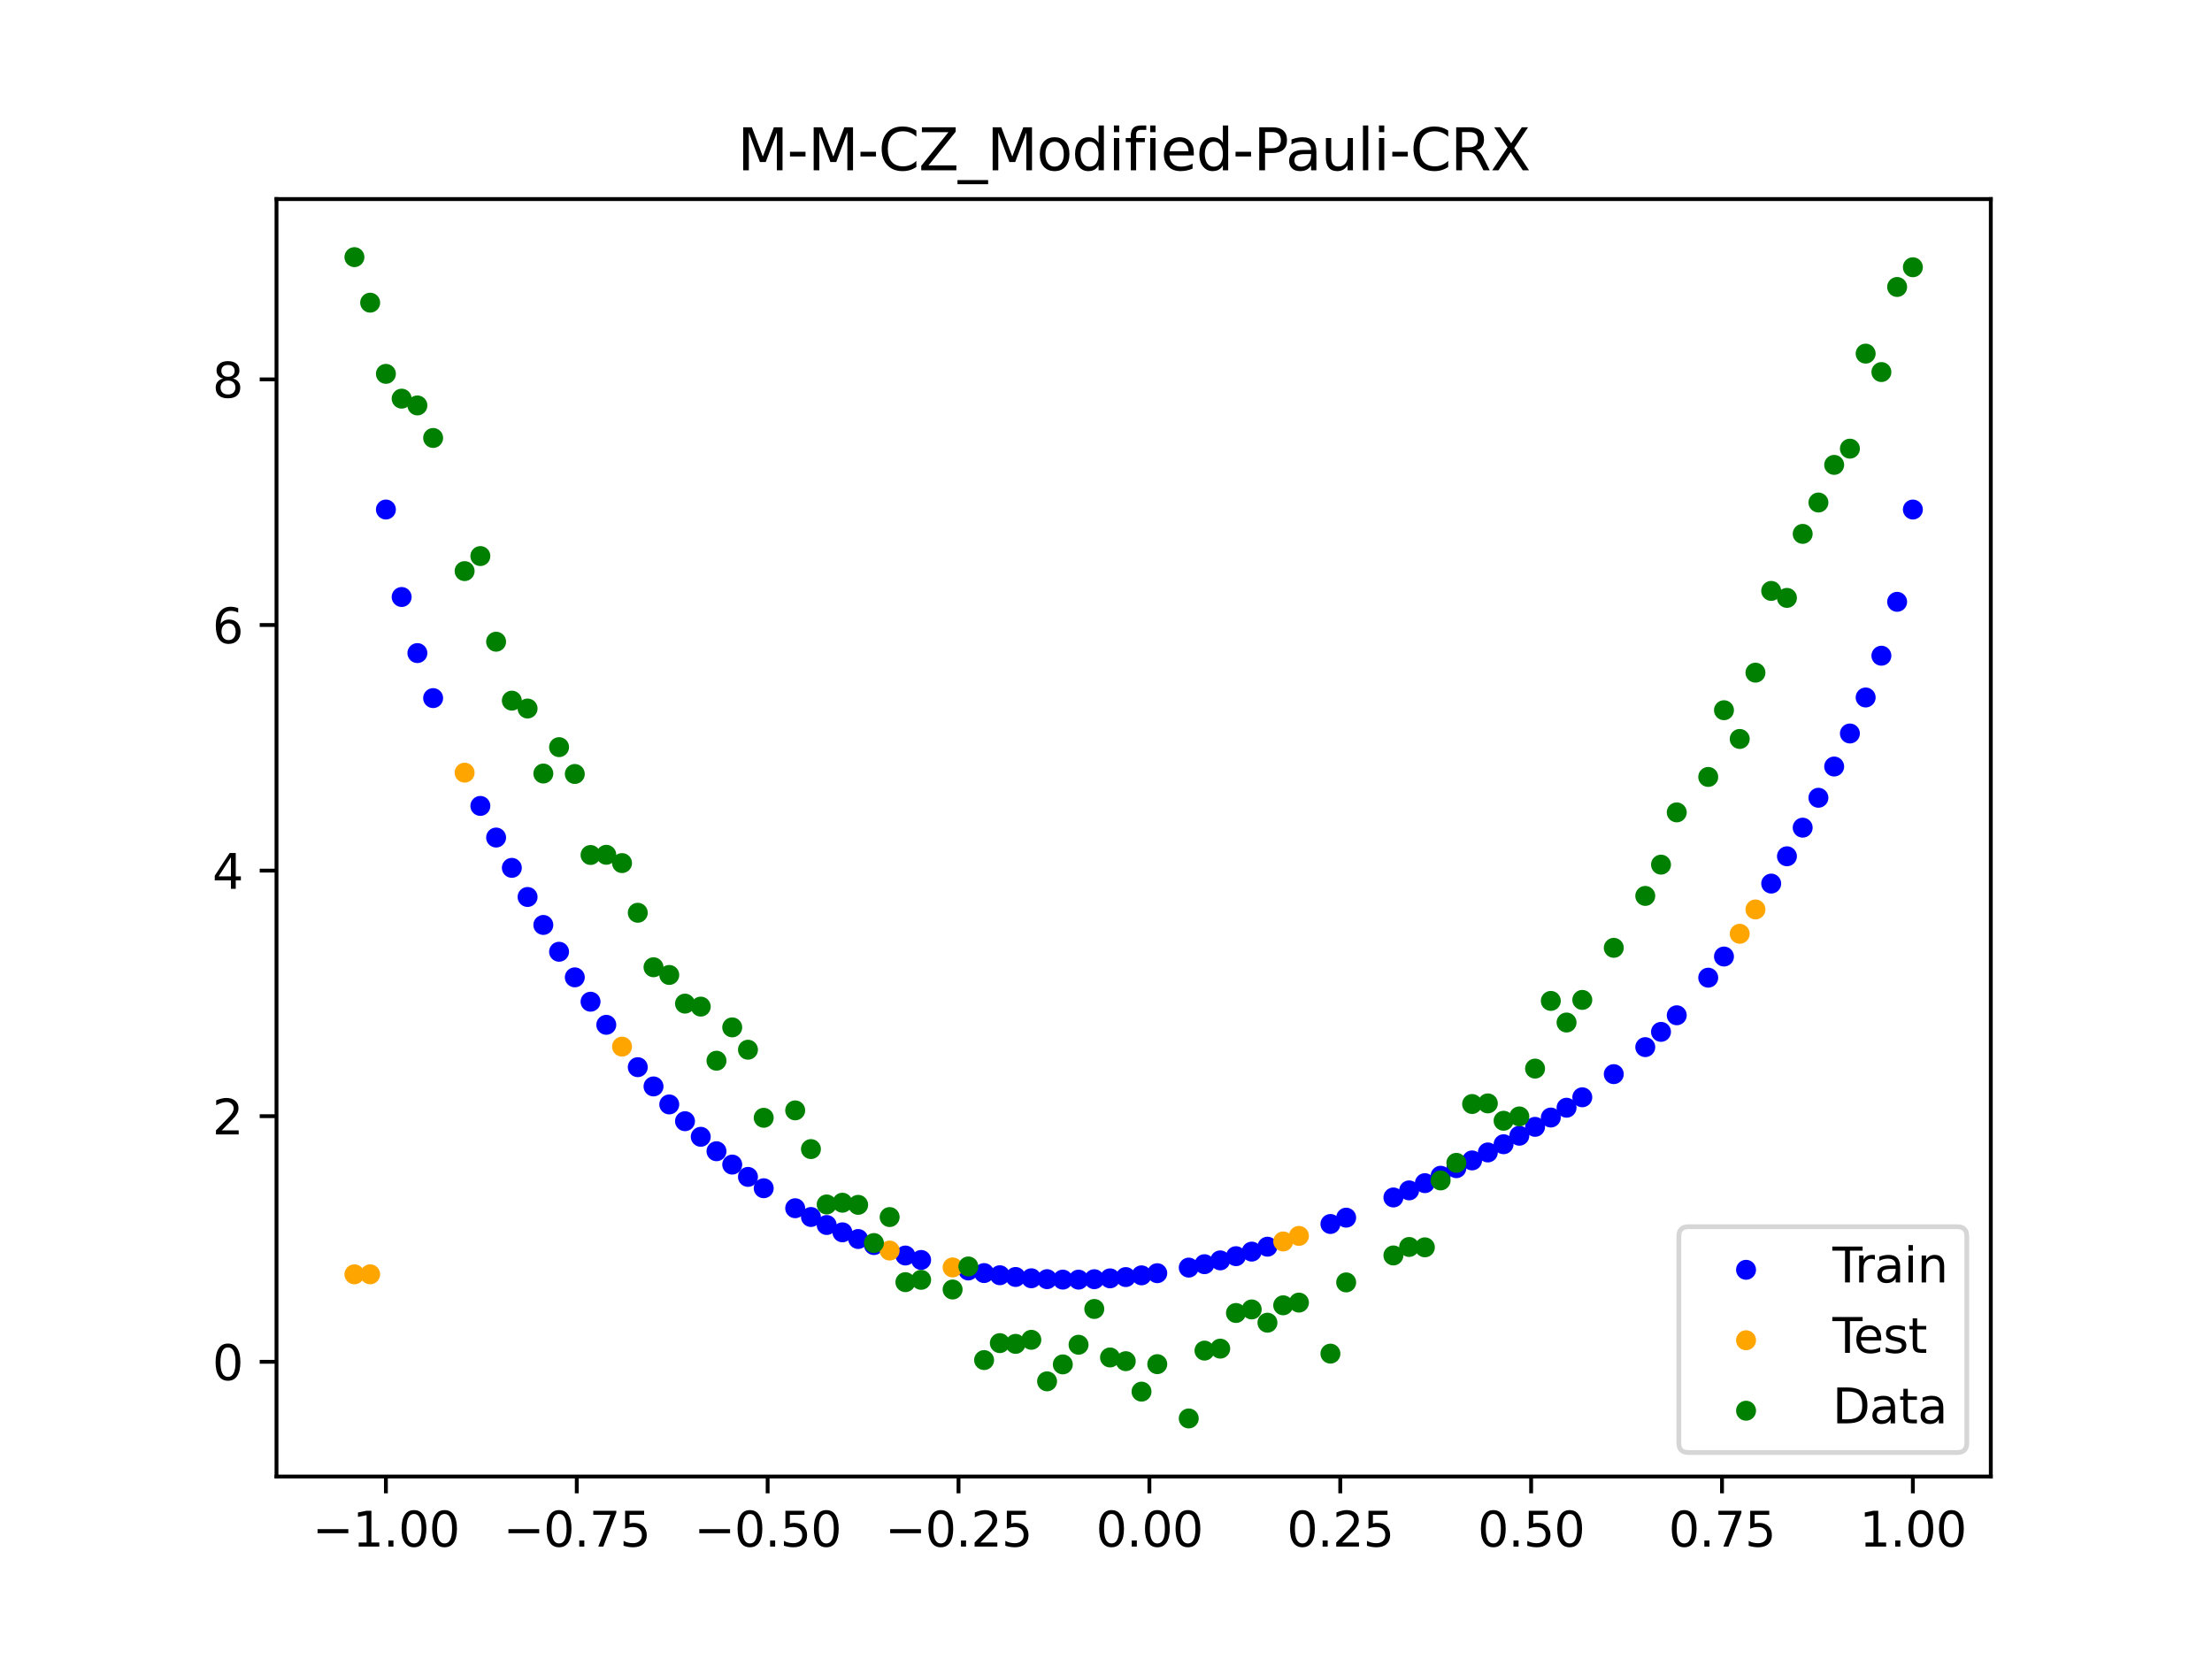 <?xml version="1.0" encoding="utf-8" standalone="no"?>
<!DOCTYPE svg PUBLIC "-//W3C//DTD SVG 1.1//EN"
  "http://www.w3.org/Graphics/SVG/1.1/DTD/svg11.dtd">
<svg xmlns:xlink="http://www.w3.org/1999/xlink" width="460.8pt" height="345.6pt" viewBox="0 0 460.8 345.6" xmlns="http://www.w3.org/2000/svg" version="1.1">
 <defs>
  <style type="text/css">*{stroke-linejoin: round; stroke-linecap: butt}</style>
 </defs>
 <g id="figure_1">
  <g id="patch_1">
   <path d="M 0 345.6 
L 460.8 345.6 
L 460.8 0 
L 0 0 
z
" style="fill: #ffffff"/>
  </g>
  <g id="axes_1">
   <g id="patch_2">
    <path d="M 57.6 307.584 
L 414.72 307.584 
L 414.72 41.472 
L 57.6 41.472 
z
" style="fill: #ffffff"/>
   </g>
   <g id="PathCollection_1">
    <defs>
     <path id="m4c81b3bc7e" d="M 0 1.581 
C 0.419 1.581 0.822 1.415 1.118 1.118 
C 1.415 0.822 1.581 0.419 1.581 0 
C 1.581 -0.419 1.415 -0.822 1.118 -1.118 
C 0.822 -1.415 0.419 -1.581 0 -1.581 
C -0.419 -1.581 -0.822 -1.415 -1.118 -1.118 
C -1.415 -0.822 -1.581 -0.419 -1.581 0 
C -1.581 0.419 -1.415 0.822 -1.118 1.118 
C -0.822 1.415 -0.419 1.581 0 1.581 
z
" style="stroke: #0000ff"/>
    </defs>
    <g clip-path="url(#p20fd593491)">
     <use xlink:href="#m4c81b3bc7e" x="208.286" y="265.655" style="fill: #0000ff; stroke: #0000ff"/>
     <use xlink:href="#m4c81b3bc7e" x="83.671" y="124.365" style="fill: #0000ff; stroke: #0000ff"/>
     <use xlink:href="#m4c81b3bc7e" x="349.297" y="211.5" style="fill: #0000ff; stroke: #0000ff"/>
     <use xlink:href="#m4c81b3bc7e" x="149.258" y="239.823" style="fill: #0000ff; stroke: #0000ff"/>
     <use xlink:href="#m4c81b3bc7e" x="293.548" y="247.98" style="fill: #0000ff; stroke: #0000ff"/>
     <use xlink:href="#m4c81b3bc7e" x="319.783" y="234.743" style="fill: #0000ff; stroke: #0000ff"/>
     <use xlink:href="#m4c81b3bc7e" x="254.196" y="262.56" style="fill: #0000ff; stroke: #0000ff"/>
     <use xlink:href="#m4c81b3bc7e" x="342.739" y="218.137" style="fill: #0000ff; stroke: #0000ff"/>
     <use xlink:href="#m4c81b3bc7e" x="142.699" y="233.568" style="fill: #0000ff; stroke: #0000ff"/>
     <use xlink:href="#m4c81b3bc7e" x="175.492" y="256.717" style="fill: #0000ff; stroke: #0000ff"/>
     <use xlink:href="#m4c81b3bc7e" x="250.917" y="263.354" style="fill: #0000ff; stroke: #0000ff"/>
     <use xlink:href="#m4c81b3bc7e" x="155.816" y="245.17" style="fill: #0000ff; stroke: #0000ff"/>
     <use xlink:href="#m4c81b3bc7e" x="86.95" y="136.05" style="fill: #0000ff; stroke: #0000ff"/>
     <use xlink:href="#m4c81b3bc7e" x="123.023" y="208.675" style="fill: #0000ff; stroke: #0000ff"/>
     <use xlink:href="#m4c81b3bc7e" x="313.224" y="238.365" style="fill: #0000ff; stroke: #0000ff"/>
     <use xlink:href="#m4c81b3bc7e" x="100.067" y="167.888" style="fill: #0000ff; stroke: #0000ff"/>
     <use xlink:href="#m4c81b3bc7e" x="132.861" y="222.312" style="fill: #0000ff; stroke: #0000ff"/>
     <use xlink:href="#m4c81b3bc7e" x="182.051" y="259.37" style="fill: #0000ff; stroke: #0000ff"/>
     <use xlink:href="#m4c81b3bc7e" x="382.091" y="159.681" style="fill: #0000ff; stroke: #0000ff"/>
     <use xlink:href="#m4c81b3bc7e" x="188.61" y="261.547" style="fill: #0000ff; stroke: #0000ff"/>
     <use xlink:href="#m4c81b3bc7e" x="247.638" y="264.066" style="fill: #0000ff; stroke: #0000ff"/>
     <use xlink:href="#m4c81b3bc7e" x="300.107" y="244.929" style="fill: #0000ff; stroke: #0000ff"/>
     <use xlink:href="#m4c81b3bc7e" x="152.537" y="242.604" style="fill: #0000ff; stroke: #0000ff"/>
     <use xlink:href="#m4c81b3bc7e" x="205.006" y="265.204" style="fill: #0000ff; stroke: #0000ff"/>
     <use xlink:href="#m4c81b3bc7e" x="306.666" y="241.736" style="fill: #0000ff; stroke: #0000ff"/>
     <use xlink:href="#m4c81b3bc7e" x="280.431" y="253.661" style="fill: #0000ff; stroke: #0000ff"/>
     <use xlink:href="#m4c81b3bc7e" x="90.229" y="145.43" style="fill: #0000ff; stroke: #0000ff"/>
     <use xlink:href="#m4c81b3bc7e" x="326.342" y="230.759" style="fill: #0000ff; stroke: #0000ff"/>
     <use xlink:href="#m4c81b3bc7e" x="296.828" y="246.472" style="fill: #0000ff; stroke: #0000ff"/>
     <use xlink:href="#m4c81b3bc7e" x="165.654" y="251.696" style="fill: #0000ff; stroke: #0000ff"/>
     <use xlink:href="#m4c81b3bc7e" x="231.241" y="266.306" style="fill: #0000ff; stroke: #0000ff"/>
     <use xlink:href="#m4c81b3bc7e" x="277.152" y="254.979" style="fill: #0000ff; stroke: #0000ff"/>
     <use xlink:href="#m4c81b3bc7e" x="106.626" y="180.79" style="fill: #0000ff; stroke: #0000ff"/>
     <use xlink:href="#m4c81b3bc7e" x="172.213" y="255.192" style="fill: #0000ff; stroke: #0000ff"/>
     <use xlink:href="#m4c81b3bc7e" x="346.018" y="214.957" style="fill: #0000ff; stroke: #0000ff"/>
     <use xlink:href="#m4c81b3bc7e" x="309.945" y="240.076" style="fill: #0000ff; stroke: #0000ff"/>
     <use xlink:href="#m4c81b3bc7e" x="359.135" y="199.264" style="fill: #0000ff; stroke: #0000ff"/>
     <use xlink:href="#m4c81b3bc7e" x="116.464" y="198.267" style="fill: #0000ff; stroke: #0000ff"/>
     <use xlink:href="#m4c81b3bc7e" x="103.347" y="174.476" style="fill: #0000ff; stroke: #0000ff"/>
     <use xlink:href="#m4c81b3bc7e" x="159.096" y="247.532" style="fill: #0000ff; stroke: #0000ff"/>
     <use xlink:href="#m4c81b3bc7e" x="119.743" y="203.599" style="fill: #0000ff; stroke: #0000ff"/>
     <use xlink:href="#m4c81b3bc7e" x="178.772" y="258.106" style="fill: #0000ff; stroke: #0000ff"/>
     <use xlink:href="#m4c81b3bc7e" x="241.079" y="265.23" style="fill: #0000ff; stroke: #0000ff"/>
     <use xlink:href="#m4c81b3bc7e" x="145.978" y="236.814" style="fill: #0000ff; stroke: #0000ff"/>
     <use xlink:href="#m4c81b3bc7e" x="168.934" y="253.522" style="fill: #0000ff; stroke: #0000ff"/>
     <use xlink:href="#m4c81b3bc7e" x="329.621" y="228.585" style="fill: #0000ff; stroke: #0000ff"/>
     <use xlink:href="#m4c81b3bc7e" x="264.034" y="259.71" style="fill: #0000ff; stroke: #0000ff"/>
     <use xlink:href="#m4c81b3bc7e" x="391.929" y="136.599" style="fill: #0000ff; stroke: #0000ff"/>
     <use xlink:href="#m4c81b3bc7e" x="336.18" y="223.762" style="fill: #0000ff; stroke: #0000ff"/>
     <use xlink:href="#m4c81b3bc7e" x="316.504" y="236.591" style="fill: #0000ff; stroke: #0000ff"/>
     <use xlink:href="#m4c81b3bc7e" x="191.889" y="262.474" style="fill: #0000ff; stroke: #0000ff"/>
     <use xlink:href="#m4c81b3bc7e" x="368.973" y="184.067" style="fill: #0000ff; stroke: #0000ff"/>
     <use xlink:href="#m4c81b3bc7e" x="398.487" y="106.144" style="fill: #0000ff; stroke: #0000ff"/>
     <use xlink:href="#m4c81b3bc7e" x="234.52" y="266.037" style="fill: #0000ff; stroke: #0000ff"/>
     <use xlink:href="#m4c81b3bc7e" x="109.905" y="186.857" style="fill: #0000ff; stroke: #0000ff"/>
     <use xlink:href="#m4c81b3bc7e" x="323.062" y="232.805" style="fill: #0000ff; stroke: #0000ff"/>
     <use xlink:href="#m4c81b3bc7e" x="126.302" y="213.488" style="fill: #0000ff; stroke: #0000ff"/>
     <use xlink:href="#m4c81b3bc7e" x="388.649" y="145.298" style="fill: #0000ff; stroke: #0000ff"/>
     <use xlink:href="#m4c81b3bc7e" x="227.962" y="266.483" style="fill: #0000ff; stroke: #0000ff"/>
     <use xlink:href="#m4c81b3bc7e" x="113.185" y="192.684" style="fill: #0000ff; stroke: #0000ff"/>
     <use xlink:href="#m4c81b3bc7e" x="260.755" y="260.734" style="fill: #0000ff; stroke: #0000ff"/>
     <use xlink:href="#m4c81b3bc7e" x="80.391" y="106.144" style="fill: #0000ff; stroke: #0000ff"/>
     <use xlink:href="#m4c81b3bc7e" x="139.42" y="230.074" style="fill: #0000ff; stroke: #0000ff"/>
     <use xlink:href="#m4c81b3bc7e" x="378.811" y="166.19" style="fill: #0000ff; stroke: #0000ff"/>
     <use xlink:href="#m4c81b3bc7e" x="375.532" y="172.417" style="fill: #0000ff; stroke: #0000ff"/>
     <use xlink:href="#m4c81b3bc7e" x="237.8" y="265.679" style="fill: #0000ff; stroke: #0000ff"/>
     <use xlink:href="#m4c81b3bc7e" x="290.269" y="249.455" style="fill: #0000ff; stroke: #0000ff"/>
     <use xlink:href="#m4c81b3bc7e" x="211.565" y="266.017" style="fill: #0000ff; stroke: #0000ff"/>
     <use xlink:href="#m4c81b3bc7e" x="136.14" y="226.324" style="fill: #0000ff; stroke: #0000ff"/>
     <use xlink:href="#m4c81b3bc7e" x="395.208" y="125.369" style="fill: #0000ff; stroke: #0000ff"/>
     <use xlink:href="#m4c81b3bc7e" x="385.37" y="152.8" style="fill: #0000ff; stroke: #0000ff"/>
     <use xlink:href="#m4c81b3bc7e" x="303.386" y="243.352" style="fill: #0000ff; stroke: #0000ff"/>
     <use xlink:href="#m4c81b3bc7e" x="224.682" y="266.57" style="fill: #0000ff; stroke: #0000ff"/>
     <use xlink:href="#m4c81b3bc7e" x="372.253" y="178.38" style="fill: #0000ff; stroke: #0000ff"/>
     <use xlink:href="#m4c81b3bc7e" x="257.476" y="261.685" style="fill: #0000ff; stroke: #0000ff"/>
     <use xlink:href="#m4c81b3bc7e" x="221.403" y="266.566" style="fill: #0000ff; stroke: #0000ff"/>
     <use xlink:href="#m4c81b3bc7e" x="355.856" y="203.668" style="fill: #0000ff; stroke: #0000ff"/>
     <use xlink:href="#m4c81b3bc7e" x="201.727" y="264.662" style="fill: #0000ff; stroke: #0000ff"/>
     <use xlink:href="#m4c81b3bc7e" x="214.844" y="266.289" style="fill: #0000ff; stroke: #0000ff"/>
     <use xlink:href="#m4c81b3bc7e" x="218.124" y="266.473" style="fill: #0000ff; stroke: #0000ff"/>
    </g>
   </g>
   <g id="PathCollection_2">
    <defs>
     <path id="mc8348febb4" d="M 0 1.581 
C 0.419 1.581 0.822 1.415 1.118 1.118 
C 1.415 0.822 1.581 0.419 1.581 0 
C 1.581 -0.419 1.415 -0.822 1.118 -1.118 
C 0.822 -1.415 0.419 -1.581 0 -1.581 
C -0.419 -1.581 -0.822 -1.415 -1.118 -1.118 
C -1.415 -0.822 -1.581 -0.419 -1.581 0 
C -1.581 0.419 -1.415 0.822 -1.118 1.118 
C -0.822 1.415 -0.419 1.581 0 1.581 
z
" style="stroke: #ffa500"/>
    </defs>
    <g clip-path="url(#p20fd593491)">
     <use xlink:href="#mc8348febb4" x="198.448" y="264.028" style="fill: #ffa500; stroke: #ffa500"/>
     <use xlink:href="#mc8348febb4" x="365.694" y="189.456" style="fill: #ffa500; stroke: #ffa500"/>
     <use xlink:href="#mc8348febb4" x="73.833" y="265.465" style="fill: #ffa500; stroke: #ffa500"/>
     <use xlink:href="#mc8348febb4" x="96.788" y="160.962" style="fill: #ffa500; stroke: #ffa500"/>
     <use xlink:href="#mc8348febb4" x="267.314" y="258.618" style="fill: #ffa500; stroke: #ffa500"/>
     <use xlink:href="#mc8348febb4" x="129.581" y="218.034" style="fill: #ffa500; stroke: #ffa500"/>
     <use xlink:href="#mc8348febb4" x="185.33" y="260.514" style="fill: #ffa500; stroke: #ffa500"/>
     <use xlink:href="#mc8348febb4" x="270.593" y="257.462" style="fill: #ffa500; stroke: #ffa500"/>
     <use xlink:href="#mc8348febb4" x="77.112" y="265.465" style="fill: #ffa500; stroke: #ffa500"/>
     <use xlink:href="#mc8348febb4" x="362.415" y="194.525" style="fill: #ffa500; stroke: #ffa500"/>
    </g>
   </g>
   <g id="PathCollection_3">
    <defs>
     <path id="m9457b7e612" d="M 0 1.581 
C 0.419 1.581 0.822 1.415 1.118 1.118 
C 1.415 0.822 1.581 0.419 1.581 0 
C 1.581 -0.419 1.415 -0.822 1.118 -1.118 
C 0.822 -1.415 0.419 -1.581 0 -1.581 
C -0.419 -1.581 -0.822 -1.415 -1.118 -1.118 
C -1.415 -0.822 -1.581 -0.419 -1.581 0 
C -1.581 0.419 -1.415 0.822 -1.118 1.118 
C -0.822 1.415 -0.419 1.581 0 1.581 
z
" style="stroke: #008000"/>
    </defs>
    <g clip-path="url(#p20fd593491)">
     <use xlink:href="#m9457b7e612" x="208.286" y="279.798" style="fill: #008000; stroke: #008000"/>
     <use xlink:href="#m9457b7e612" x="83.671" y="83.047" style="fill: #008000; stroke: #008000"/>
     <use xlink:href="#m9457b7e612" x="349.297" y="169.235" style="fill: #008000; stroke: #008000"/>
     <use xlink:href="#m9457b7e612" x="149.258" y="220.967" style="fill: #008000; stroke: #008000"/>
     <use xlink:href="#m9457b7e612" x="293.548" y="259.766" style="fill: #008000; stroke: #008000"/>
     <use xlink:href="#m9457b7e612" x="319.783" y="222.609" style="fill: #008000; stroke: #008000"/>
     <use xlink:href="#m9457b7e612" x="254.196" y="280.945" style="fill: #008000; stroke: #008000"/>
     <use xlink:href="#m9457b7e612" x="342.739" y="186.636" style="fill: #008000; stroke: #008000"/>
     <use xlink:href="#m9457b7e612" x="142.699" y="209.073" style="fill: #008000; stroke: #008000"/>
     <use xlink:href="#m9457b7e612" x="175.492" y="250.548" style="fill: #008000; stroke: #008000"/>
     <use xlink:href="#m9457b7e612" x="250.917" y="281.357" style="fill: #008000; stroke: #008000"/>
     <use xlink:href="#m9457b7e612" x="155.816" y="218.675" style="fill: #008000; stroke: #008000"/>
     <use xlink:href="#m9457b7e612" x="86.95" y="84.461" style="fill: #008000; stroke: #008000"/>
     <use xlink:href="#m9457b7e612" x="123.023" y="178.109" style="fill: #008000; stroke: #008000"/>
     <use xlink:href="#m9457b7e612" x="313.224" y="233.476" style="fill: #008000; stroke: #008000"/>
     <use xlink:href="#m9457b7e612" x="100.067" y="115.838" style="fill: #008000; stroke: #008000"/>
     <use xlink:href="#m9457b7e612" x="132.861" y="190.145" style="fill: #008000; stroke: #008000"/>
     <use xlink:href="#m9457b7e612" x="182.051" y="258.951" style="fill: #008000; stroke: #008000"/>
     <use xlink:href="#m9457b7e612" x="382.091" y="96.844" style="fill: #008000; stroke: #008000"/>
     <use xlink:href="#m9457b7e612" x="188.61" y="267.097" style="fill: #008000; stroke: #008000"/>
     <use xlink:href="#m9457b7e612" x="247.638" y="295.488" style="fill: #008000; stroke: #008000"/>
     <use xlink:href="#m9457b7e612" x="300.107" y="245.907" style="fill: #008000; stroke: #008000"/>
     <use xlink:href="#m9457b7e612" x="152.537" y="214.021" style="fill: #008000; stroke: #008000"/>
     <use xlink:href="#m9457b7e612" x="205.006" y="283.329" style="fill: #008000; stroke: #008000"/>
     <use xlink:href="#m9457b7e612" x="306.666" y="229.986" style="fill: #008000; stroke: #008000"/>
     <use xlink:href="#m9457b7e612" x="280.431" y="267.148" style="fill: #008000; stroke: #008000"/>
     <use xlink:href="#m9457b7e612" x="90.229" y="91.238" style="fill: #008000; stroke: #008000"/>
     <use xlink:href="#m9457b7e612" x="326.342" y="213.009" style="fill: #008000; stroke: #008000"/>
     <use xlink:href="#m9457b7e612" x="296.828" y="259.841" style="fill: #008000; stroke: #008000"/>
     <use xlink:href="#m9457b7e612" x="165.654" y="231.312" style="fill: #008000; stroke: #008000"/>
     <use xlink:href="#m9457b7e612" x="231.241" y="282.785" style="fill: #008000; stroke: #008000"/>
     <use xlink:href="#m9457b7e612" x="277.152" y="281.988" style="fill: #008000; stroke: #008000"/>
     <use xlink:href="#m9457b7e612" x="106.626" y="145.957" style="fill: #008000; stroke: #008000"/>
     <use xlink:href="#m9457b7e612" x="172.213" y="250.909" style="fill: #008000; stroke: #008000"/>
     <use xlink:href="#m9457b7e612" x="346.018" y="180.121" style="fill: #008000; stroke: #008000"/>
     <use xlink:href="#m9457b7e612" x="309.945" y="229.858" style="fill: #008000; stroke: #008000"/>
     <use xlink:href="#m9457b7e612" x="359.135" y="147.953" style="fill: #008000; stroke: #008000"/>
     <use xlink:href="#m9457b7e612" x="116.464" y="155.642" style="fill: #008000; stroke: #008000"/>
     <use xlink:href="#m9457b7e612" x="103.347" y="133.681" style="fill: #008000; stroke: #008000"/>
     <use xlink:href="#m9457b7e612" x="159.096" y="232.856" style="fill: #008000; stroke: #008000"/>
     <use xlink:href="#m9457b7e612" x="119.743" y="161.234" style="fill: #008000; stroke: #008000"/>
     <use xlink:href="#m9457b7e612" x="178.772" y="250.991" style="fill: #008000; stroke: #008000"/>
     <use xlink:href="#m9457b7e612" x="241.079" y="284.178" style="fill: #008000; stroke: #008000"/>
     <use xlink:href="#m9457b7e612" x="145.978" y="209.694" style="fill: #008000; stroke: #008000"/>
     <use xlink:href="#m9457b7e612" x="168.934" y="239.376" style="fill: #008000; stroke: #008000"/>
     <use xlink:href="#m9457b7e612" x="329.621" y="208.299" style="fill: #008000; stroke: #008000"/>
     <use xlink:href="#m9457b7e612" x="264.034" y="275.541" style="fill: #008000; stroke: #008000"/>
     <use xlink:href="#m9457b7e612" x="391.929" y="77.507" style="fill: #008000; stroke: #008000"/>
     <use xlink:href="#m9457b7e612" x="336.18" y="197.449" style="fill: #008000; stroke: #008000"/>
     <use xlink:href="#m9457b7e612" x="316.504" y="232.571" style="fill: #008000; stroke: #008000"/>
     <use xlink:href="#m9457b7e612" x="191.889" y="266.612" style="fill: #008000; stroke: #008000"/>
     <use xlink:href="#m9457b7e612" x="368.973" y="123.096" style="fill: #008000; stroke: #008000"/>
     <use xlink:href="#m9457b7e612" x="398.487" y="55.672" style="fill: #008000; stroke: #008000"/>
     <use xlink:href="#m9457b7e612" x="234.52" y="283.56" style="fill: #008000; stroke: #008000"/>
     <use xlink:href="#m9457b7e612" x="109.905" y="147.599" style="fill: #008000; stroke: #008000"/>
     <use xlink:href="#m9457b7e612" x="323.062" y="208.507" style="fill: #008000; stroke: #008000"/>
     <use xlink:href="#m9457b7e612" x="126.302" y="178.07" style="fill: #008000; stroke: #008000"/>
     <use xlink:href="#m9457b7e612" x="388.649" y="73.667" style="fill: #008000; stroke: #008000"/>
     <use xlink:href="#m9457b7e612" x="227.962" y="272.682" style="fill: #008000; stroke: #008000"/>
     <use xlink:href="#m9457b7e612" x="113.185" y="161.141" style="fill: #008000; stroke: #008000"/>
     <use xlink:href="#m9457b7e612" x="260.755" y="272.778" style="fill: #008000; stroke: #008000"/>
     <use xlink:href="#m9457b7e612" x="80.391" y="77.883" style="fill: #008000; stroke: #008000"/>
     <use xlink:href="#m9457b7e612" x="139.42" y="203.102" style="fill: #008000; stroke: #008000"/>
     <use xlink:href="#m9457b7e612" x="378.811" y="104.684" style="fill: #008000; stroke: #008000"/>
     <use xlink:href="#m9457b7e612" x="375.532" y="111.216" style="fill: #008000; stroke: #008000"/>
     <use xlink:href="#m9457b7e612" x="237.8" y="289.903" style="fill: #008000; stroke: #008000"/>
     <use xlink:href="#m9457b7e612" x="290.269" y="261.533" style="fill: #008000; stroke: #008000"/>
     <use xlink:href="#m9457b7e612" x="211.565" y="279.954" style="fill: #008000; stroke: #008000"/>
     <use xlink:href="#m9457b7e612" x="136.14" y="201.496" style="fill: #008000; stroke: #008000"/>
     <use xlink:href="#m9457b7e612" x="395.208" y="59.781" style="fill: #008000; stroke: #008000"/>
     <use xlink:href="#m9457b7e612" x="385.37" y="93.463" style="fill: #008000; stroke: #008000"/>
     <use xlink:href="#m9457b7e612" x="303.386" y="242.242" style="fill: #008000; stroke: #008000"/>
     <use xlink:href="#m9457b7e612" x="224.682" y="280.135" style="fill: #008000; stroke: #008000"/>
     <use xlink:href="#m9457b7e612" x="372.253" y="124.552" style="fill: #008000; stroke: #008000"/>
     <use xlink:href="#m9457b7e612" x="257.476" y="273.52" style="fill: #008000; stroke: #008000"/>
     <use xlink:href="#m9457b7e612" x="221.403" y="284.229" style="fill: #008000; stroke: #008000"/>
     <use xlink:href="#m9457b7e612" x="355.856" y="161.851" style="fill: #008000; stroke: #008000"/>
     <use xlink:href="#m9457b7e612" x="201.727" y="263.828" style="fill: #008000; stroke: #008000"/>
     <use xlink:href="#m9457b7e612" x="214.844" y="279.105" style="fill: #008000; stroke: #008000"/>
     <use xlink:href="#m9457b7e612" x="218.124" y="287.758" style="fill: #008000; stroke: #008000"/>
    </g>
   </g>
   <g id="PathCollection_4">
    <g clip-path="url(#p20fd593491)">
     <use xlink:href="#m9457b7e612" x="198.448" y="268.627" style="fill: #008000; stroke: #008000"/>
     <use xlink:href="#m9457b7e612" x="365.694" y="140.127" style="fill: #008000; stroke: #008000"/>
     <use xlink:href="#m9457b7e612" x="73.833" y="53.568" style="fill: #008000; stroke: #008000"/>
     <use xlink:href="#m9457b7e612" x="96.788" y="118.971" style="fill: #008000; stroke: #008000"/>
     <use xlink:href="#m9457b7e612" x="267.314" y="271.918" style="fill: #008000; stroke: #008000"/>
     <use xlink:href="#m9457b7e612" x="129.581" y="179.797" style="fill: #008000; stroke: #008000"/>
     <use xlink:href="#m9457b7e612" x="185.33" y="253.537" style="fill: #008000; stroke: #008000"/>
     <use xlink:href="#m9457b7e612" x="270.593" y="271.354" style="fill: #008000; stroke: #008000"/>
     <use xlink:href="#m9457b7e612" x="77.112" y="63.052" style="fill: #008000; stroke: #008000"/>
     <use xlink:href="#m9457b7e612" x="362.415" y="153.936" style="fill: #008000; stroke: #008000"/>
    </g>
   </g>
   <g id="matplotlib.axis_1">
    <g id="xtick_1">
     <g id="line2d_1">
      <defs>
       <path id="mf45bfea579" d="M 0 0 
L 0 3.5 
" style="stroke: #000000; stroke-width: 0.8"/>
      </defs>
      <g>
       <use xlink:href="#mf45bfea579" x="80.391" y="307.584" style="stroke: #000000; stroke-width: 0.8"/>
      </g>
     </g>
     <g id="text_1">
      <!-- −1.00 -->
      <g transform="translate(65.069 322.182) scale(0.1 -0.1)">
       <defs>
        <path id="DejaVuSans-2212" d="M 678 2272 
L 4684 2272 
L 4684 1741 
L 678 1741 
L 678 2272 
z
" transform="scale(0.016)"/>
        <path id="DejaVuSans-31" d="M 794 531 
L 1825 531 
L 1825 4091 
L 703 3866 
L 703 4441 
L 1819 4666 
L 2450 4666 
L 2450 531 
L 3481 531 
L 3481 0 
L 794 0 
L 794 531 
z
" transform="scale(0.016)"/>
        <path id="DejaVuSans-2e" d="M 684 794 
L 1344 794 
L 1344 0 
L 684 0 
L 684 794 
z
" transform="scale(0.016)"/>
        <path id="DejaVuSans-30" d="M 2034 4250 
Q 1547 4250 1301 3770 
Q 1056 3291 1056 2328 
Q 1056 1369 1301 889 
Q 1547 409 2034 409 
Q 2525 409 2770 889 
Q 3016 1369 3016 2328 
Q 3016 3291 2770 3770 
Q 2525 4250 2034 4250 
z
M 2034 4750 
Q 2819 4750 3233 4129 
Q 3647 3509 3647 2328 
Q 3647 1150 3233 529 
Q 2819 -91 2034 -91 
Q 1250 -91 836 529 
Q 422 1150 422 2328 
Q 422 3509 836 4129 
Q 1250 4750 2034 4750 
z
" transform="scale(0.016)"/>
       </defs>
       <use xlink:href="#DejaVuSans-2212"/>
       <use xlink:href="#DejaVuSans-31" x="83.789"/>
       <use xlink:href="#DejaVuSans-2e" x="147.412"/>
       <use xlink:href="#DejaVuSans-30" x="179.199"/>
       <use xlink:href="#DejaVuSans-30" x="242.822"/>
      </g>
     </g>
    </g>
    <g id="xtick_2">
     <g id="line2d_2">
      <g>
       <use xlink:href="#mf45bfea579" x="120.153" y="307.584" style="stroke: #000000; stroke-width: 0.8"/>
      </g>
     </g>
     <g id="text_2">
      <!-- −0.75 -->
      <g transform="translate(104.831 322.182) scale(0.1 -0.1)">
       <defs>
        <path id="DejaVuSans-37" d="M 525 4666 
L 3525 4666 
L 3525 4397 
L 1831 0 
L 1172 0 
L 2766 4134 
L 525 4134 
L 525 4666 
z
" transform="scale(0.016)"/>
        <path id="DejaVuSans-35" d="M 691 4666 
L 3169 4666 
L 3169 4134 
L 1269 4134 
L 1269 2991 
Q 1406 3038 1543 3061 
Q 1681 3084 1819 3084 
Q 2600 3084 3056 2656 
Q 3513 2228 3513 1497 
Q 3513 744 3044 326 
Q 2575 -91 1722 -91 
Q 1428 -91 1123 -41 
Q 819 9 494 109 
L 494 744 
Q 775 591 1075 516 
Q 1375 441 1709 441 
Q 2250 441 2565 725 
Q 2881 1009 2881 1497 
Q 2881 1984 2565 2268 
Q 2250 2553 1709 2553 
Q 1456 2553 1204 2497 
Q 953 2441 691 2322 
L 691 4666 
z
" transform="scale(0.016)"/>
       </defs>
       <use xlink:href="#DejaVuSans-2212"/>
       <use xlink:href="#DejaVuSans-30" x="83.789"/>
       <use xlink:href="#DejaVuSans-2e" x="147.412"/>
       <use xlink:href="#DejaVuSans-37" x="179.199"/>
       <use xlink:href="#DejaVuSans-35" x="242.822"/>
      </g>
     </g>
    </g>
    <g id="xtick_3">
     <g id="line2d_3">
      <g>
       <use xlink:href="#mf45bfea579" x="159.915" y="307.584" style="stroke: #000000; stroke-width: 0.8"/>
      </g>
     </g>
     <g id="text_3">
      <!-- −0.50 -->
      <g transform="translate(144.593 322.182) scale(0.1 -0.1)">
       <use xlink:href="#DejaVuSans-2212"/>
       <use xlink:href="#DejaVuSans-30" x="83.789"/>
       <use xlink:href="#DejaVuSans-2e" x="147.412"/>
       <use xlink:href="#DejaVuSans-35" x="179.199"/>
       <use xlink:href="#DejaVuSans-30" x="242.822"/>
      </g>
     </g>
    </g>
    <g id="xtick_4">
     <g id="line2d_4">
      <g>
       <use xlink:href="#mf45bfea579" x="199.677" y="307.584" style="stroke: #000000; stroke-width: 0.8"/>
      </g>
     </g>
     <g id="text_4">
      <!-- −0.25 -->
      <g transform="translate(184.355 322.182) scale(0.1 -0.1)">
       <defs>
        <path id="DejaVuSans-32" d="M 1228 531 
L 3431 531 
L 3431 0 
L 469 0 
L 469 531 
Q 828 903 1448 1529 
Q 2069 2156 2228 2338 
Q 2531 2678 2651 2914 
Q 2772 3150 2772 3378 
Q 2772 3750 2511 3984 
Q 2250 4219 1831 4219 
Q 1534 4219 1204 4116 
Q 875 4013 500 3803 
L 500 4441 
Q 881 4594 1212 4672 
Q 1544 4750 1819 4750 
Q 2544 4750 2975 4387 
Q 3406 4025 3406 3419 
Q 3406 3131 3298 2873 
Q 3191 2616 2906 2266 
Q 2828 2175 2409 1742 
Q 1991 1309 1228 531 
z
" transform="scale(0.016)"/>
       </defs>
       <use xlink:href="#DejaVuSans-2212"/>
       <use xlink:href="#DejaVuSans-30" x="83.789"/>
       <use xlink:href="#DejaVuSans-2e" x="147.412"/>
       <use xlink:href="#DejaVuSans-32" x="179.199"/>
       <use xlink:href="#DejaVuSans-35" x="242.822"/>
      </g>
     </g>
    </g>
    <g id="xtick_5">
     <g id="line2d_5">
      <g>
       <use xlink:href="#mf45bfea579" x="239.439" y="307.584" style="stroke: #000000; stroke-width: 0.8"/>
      </g>
     </g>
     <g id="text_5">
      <!-- 0.00 -->
      <g transform="translate(228.307 322.182) scale(0.1 -0.1)">
       <use xlink:href="#DejaVuSans-30"/>
       <use xlink:href="#DejaVuSans-2e" x="63.623"/>
       <use xlink:href="#DejaVuSans-30" x="95.41"/>
       <use xlink:href="#DejaVuSans-30" x="159.033"/>
      </g>
     </g>
    </g>
    <g id="xtick_6">
     <g id="line2d_6">
      <g>
       <use xlink:href="#mf45bfea579" x="279.201" y="307.584" style="stroke: #000000; stroke-width: 0.8"/>
      </g>
     </g>
     <g id="text_6">
      <!-- 0.25 -->
      <g transform="translate(268.069 322.182) scale(0.1 -0.1)">
       <use xlink:href="#DejaVuSans-30"/>
       <use xlink:href="#DejaVuSans-2e" x="63.623"/>
       <use xlink:href="#DejaVuSans-32" x="95.41"/>
       <use xlink:href="#DejaVuSans-35" x="159.033"/>
      </g>
     </g>
    </g>
    <g id="xtick_7">
     <g id="line2d_7">
      <g>
       <use xlink:href="#mf45bfea579" x="318.963" y="307.584" style="stroke: #000000; stroke-width: 0.8"/>
      </g>
     </g>
     <g id="text_7">
      <!-- 0.50 -->
      <g transform="translate(307.83 322.182) scale(0.1 -0.1)">
       <use xlink:href="#DejaVuSans-30"/>
       <use xlink:href="#DejaVuSans-2e" x="63.623"/>
       <use xlink:href="#DejaVuSans-35" x="95.41"/>
       <use xlink:href="#DejaVuSans-30" x="159.033"/>
      </g>
     </g>
    </g>
    <g id="xtick_8">
     <g id="line2d_8">
      <g>
       <use xlink:href="#mf45bfea579" x="358.725" y="307.584" style="stroke: #000000; stroke-width: 0.8"/>
      </g>
     </g>
     <g id="text_8">
      <!-- 0.75 -->
      <g transform="translate(347.592 322.182) scale(0.1 -0.1)">
       <use xlink:href="#DejaVuSans-30"/>
       <use xlink:href="#DejaVuSans-2e" x="63.623"/>
       <use xlink:href="#DejaVuSans-37" x="95.41"/>
       <use xlink:href="#DejaVuSans-35" x="159.033"/>
      </g>
     </g>
    </g>
    <g id="xtick_9">
     <g id="line2d_9">
      <g>
       <use xlink:href="#mf45bfea579" x="398.487" y="307.584" style="stroke: #000000; stroke-width: 0.8"/>
      </g>
     </g>
     <g id="text_9">
      <!-- 1.00 -->
      <g transform="translate(387.354 322.182) scale(0.1 -0.1)">
       <use xlink:href="#DejaVuSans-31"/>
       <use xlink:href="#DejaVuSans-2e" x="63.623"/>
       <use xlink:href="#DejaVuSans-30" x="95.41"/>
       <use xlink:href="#DejaVuSans-30" x="159.033"/>
      </g>
     </g>
    </g>
   </g>
   <g id="matplotlib.axis_2">
    <g id="ytick_1">
     <g id="line2d_10">
      <defs>
       <path id="m94907ed339" d="M 0 0 
L -3.5 0 
" style="stroke: #000000; stroke-width: 0.8"/>
      </defs>
      <g>
       <use xlink:href="#m94907ed339" x="57.6" y="283.689" style="stroke: #000000; stroke-width: 0.8"/>
      </g>
     </g>
     <g id="text_10">
      <!-- 0 -->
      <g transform="translate(44.237 287.489) scale(0.1 -0.1)">
       <use xlink:href="#DejaVuSans-30"/>
      </g>
     </g>
    </g>
    <g id="ytick_2">
     <g id="line2d_11">
      <g>
       <use xlink:href="#m94907ed339" x="57.6" y="232.524" style="stroke: #000000; stroke-width: 0.8"/>
      </g>
     </g>
     <g id="text_11">
      <!-- 2 -->
      <g transform="translate(44.237 236.324) scale(0.1 -0.1)">
       <use xlink:href="#DejaVuSans-32"/>
      </g>
     </g>
    </g>
    <g id="ytick_3">
     <g id="line2d_12">
      <g>
       <use xlink:href="#m94907ed339" x="57.6" y="181.36" style="stroke: #000000; stroke-width: 0.8"/>
      </g>
     </g>
     <g id="text_12">
      <!-- 4 -->
      <g transform="translate(44.237 185.159) scale(0.1 -0.1)">
       <defs>
        <path id="DejaVuSans-34" d="M 2419 4116 
L 825 1625 
L 2419 1625 
L 2419 4116 
z
M 2253 4666 
L 3047 4666 
L 3047 1625 
L 3713 1625 
L 3713 1100 
L 3047 1100 
L 3047 0 
L 2419 0 
L 2419 1100 
L 313 1100 
L 313 1709 
L 2253 4666 
z
" transform="scale(0.016)"/>
       </defs>
       <use xlink:href="#DejaVuSans-34"/>
      </g>
     </g>
    </g>
    <g id="ytick_4">
     <g id="line2d_13">
      <g>
       <use xlink:href="#m94907ed339" x="57.6" y="130.195" style="stroke: #000000; stroke-width: 0.8"/>
      </g>
     </g>
     <g id="text_13">
      <!-- 6 -->
      <g transform="translate(44.237 133.994) scale(0.1 -0.1)">
       <defs>
        <path id="DejaVuSans-36" d="M 2113 2584 
Q 1688 2584 1439 2293 
Q 1191 2003 1191 1497 
Q 1191 994 1439 701 
Q 1688 409 2113 409 
Q 2538 409 2786 701 
Q 3034 994 3034 1497 
Q 3034 2003 2786 2293 
Q 2538 2584 2113 2584 
z
M 3366 4563 
L 3366 3988 
Q 3128 4100 2886 4159 
Q 2644 4219 2406 4219 
Q 1781 4219 1451 3797 
Q 1122 3375 1075 2522 
Q 1259 2794 1537 2939 
Q 1816 3084 2150 3084 
Q 2853 3084 3261 2657 
Q 3669 2231 3669 1497 
Q 3669 778 3244 343 
Q 2819 -91 2113 -91 
Q 1303 -91 875 529 
Q 447 1150 447 2328 
Q 447 3434 972 4092 
Q 1497 4750 2381 4750 
Q 2619 4750 2861 4703 
Q 3103 4656 3366 4563 
z
" transform="scale(0.016)"/>
       </defs>
       <use xlink:href="#DejaVuSans-36"/>
      </g>
     </g>
    </g>
    <g id="ytick_5">
     <g id="line2d_14">
      <g>
       <use xlink:href="#m94907ed339" x="57.6" y="79.03" style="stroke: #000000; stroke-width: 0.8"/>
      </g>
     </g>
     <g id="text_14">
      <!-- 8 -->
      <g transform="translate(44.237 82.829) scale(0.1 -0.1)">
       <defs>
        <path id="DejaVuSans-38" d="M 2034 2216 
Q 1584 2216 1326 1975 
Q 1069 1734 1069 1313 
Q 1069 891 1326 650 
Q 1584 409 2034 409 
Q 2484 409 2743 651 
Q 3003 894 3003 1313 
Q 3003 1734 2745 1975 
Q 2488 2216 2034 2216 
z
M 1403 2484 
Q 997 2584 770 2862 
Q 544 3141 544 3541 
Q 544 4100 942 4425 
Q 1341 4750 2034 4750 
Q 2731 4750 3128 4425 
Q 3525 4100 3525 3541 
Q 3525 3141 3298 2862 
Q 3072 2584 2669 2484 
Q 3125 2378 3379 2068 
Q 3634 1759 3634 1313 
Q 3634 634 3220 271 
Q 2806 -91 2034 -91 
Q 1263 -91 848 271 
Q 434 634 434 1313 
Q 434 1759 690 2068 
Q 947 2378 1403 2484 
z
M 1172 3481 
Q 1172 3119 1398 2916 
Q 1625 2713 2034 2713 
Q 2441 2713 2670 2916 
Q 2900 3119 2900 3481 
Q 2900 3844 2670 4047 
Q 2441 4250 2034 4250 
Q 1625 4250 1398 4047 
Q 1172 3844 1172 3481 
z
" transform="scale(0.016)"/>
       </defs>
       <use xlink:href="#DejaVuSans-38"/>
      </g>
     </g>
    </g>
   </g>
   <g id="patch_3">
    <path d="M 57.6 307.584 
L 57.6 41.472 
" style="fill: none; stroke: #000000; stroke-width: 0.8; stroke-linejoin: miter; stroke-linecap: square"/>
   </g>
   <g id="patch_4">
    <path d="M 414.72 307.584 
L 414.72 41.472 
" style="fill: none; stroke: #000000; stroke-width: 0.8; stroke-linejoin: miter; stroke-linecap: square"/>
   </g>
   <g id="patch_5">
    <path d="M 57.6 307.584 
L 414.72 307.584 
" style="fill: none; stroke: #000000; stroke-width: 0.8; stroke-linejoin: miter; stroke-linecap: square"/>
   </g>
   <g id="patch_6">
    <path d="M 57.6 41.472 
L 414.72 41.472 
" style="fill: none; stroke: #000000; stroke-width: 0.8; stroke-linejoin: miter; stroke-linecap: square"/>
   </g>
   <g id="text_15">
    <!-- M-M-CZ_Modified-Pauli-CRX -->
    <g transform="translate(153.614 35.472) scale(0.12 -0.12)">
     <defs>
      <path id="DejaVuSans-4d" d="M 628 4666 
L 1569 4666 
L 2759 1491 
L 3956 4666 
L 4897 4666 
L 4897 0 
L 4281 0 
L 4281 4097 
L 3078 897 
L 2444 897 
L 1241 4097 
L 1241 0 
L 628 0 
L 628 4666 
z
" transform="scale(0.016)"/>
      <path id="DejaVuSans-2d" d="M 313 2009 
L 1997 2009 
L 1997 1497 
L 313 1497 
L 313 2009 
z
" transform="scale(0.016)"/>
      <path id="DejaVuSans-43" d="M 4122 4306 
L 4122 3641 
Q 3803 3938 3442 4084 
Q 3081 4231 2675 4231 
Q 1875 4231 1450 3742 
Q 1025 3253 1025 2328 
Q 1025 1406 1450 917 
Q 1875 428 2675 428 
Q 3081 428 3442 575 
Q 3803 722 4122 1019 
L 4122 359 
Q 3791 134 3420 21 
Q 3050 -91 2638 -91 
Q 1578 -91 968 557 
Q 359 1206 359 2328 
Q 359 3453 968 4101 
Q 1578 4750 2638 4750 
Q 3056 4750 3426 4639 
Q 3797 4528 4122 4306 
z
" transform="scale(0.016)"/>
      <path id="DejaVuSans-5a" d="M 359 4666 
L 4025 4666 
L 4025 4184 
L 1075 531 
L 4097 531 
L 4097 0 
L 288 0 
L 288 481 
L 3238 4134 
L 359 4134 
L 359 4666 
z
" transform="scale(0.016)"/>
      <path id="DejaVuSans-5f" d="M 3263 -1063 
L 3263 -1509 
L -63 -1509 
L -63 -1063 
L 3263 -1063 
z
" transform="scale(0.016)"/>
      <path id="DejaVuSans-6f" d="M 1959 3097 
Q 1497 3097 1228 2736 
Q 959 2375 959 1747 
Q 959 1119 1226 758 
Q 1494 397 1959 397 
Q 2419 397 2687 759 
Q 2956 1122 2956 1747 
Q 2956 2369 2687 2733 
Q 2419 3097 1959 3097 
z
M 1959 3584 
Q 2709 3584 3137 3096 
Q 3566 2609 3566 1747 
Q 3566 888 3137 398 
Q 2709 -91 1959 -91 
Q 1206 -91 779 398 
Q 353 888 353 1747 
Q 353 2609 779 3096 
Q 1206 3584 1959 3584 
z
" transform="scale(0.016)"/>
      <path id="DejaVuSans-64" d="M 2906 2969 
L 2906 4863 
L 3481 4863 
L 3481 0 
L 2906 0 
L 2906 525 
Q 2725 213 2448 61 
Q 2172 -91 1784 -91 
Q 1150 -91 751 415 
Q 353 922 353 1747 
Q 353 2572 751 3078 
Q 1150 3584 1784 3584 
Q 2172 3584 2448 3432 
Q 2725 3281 2906 2969 
z
M 947 1747 
Q 947 1113 1208 752 
Q 1469 391 1925 391 
Q 2381 391 2643 752 
Q 2906 1113 2906 1747 
Q 2906 2381 2643 2742 
Q 2381 3103 1925 3103 
Q 1469 3103 1208 2742 
Q 947 2381 947 1747 
z
" transform="scale(0.016)"/>
      <path id="DejaVuSans-69" d="M 603 3500 
L 1178 3500 
L 1178 0 
L 603 0 
L 603 3500 
z
M 603 4863 
L 1178 4863 
L 1178 4134 
L 603 4134 
L 603 4863 
z
" transform="scale(0.016)"/>
      <path id="DejaVuSans-66" d="M 2375 4863 
L 2375 4384 
L 1825 4384 
Q 1516 4384 1395 4259 
Q 1275 4134 1275 3809 
L 1275 3500 
L 2222 3500 
L 2222 3053 
L 1275 3053 
L 1275 0 
L 697 0 
L 697 3053 
L 147 3053 
L 147 3500 
L 697 3500 
L 697 3744 
Q 697 4328 969 4595 
Q 1241 4863 1831 4863 
L 2375 4863 
z
" transform="scale(0.016)"/>
      <path id="DejaVuSans-65" d="M 3597 1894 
L 3597 1613 
L 953 1613 
Q 991 1019 1311 708 
Q 1631 397 2203 397 
Q 2534 397 2845 478 
Q 3156 559 3463 722 
L 3463 178 
Q 3153 47 2828 -22 
Q 2503 -91 2169 -91 
Q 1331 -91 842 396 
Q 353 884 353 1716 
Q 353 2575 817 3079 
Q 1281 3584 2069 3584 
Q 2775 3584 3186 3129 
Q 3597 2675 3597 1894 
z
M 3022 2063 
Q 3016 2534 2758 2815 
Q 2500 3097 2075 3097 
Q 1594 3097 1305 2825 
Q 1016 2553 972 2059 
L 3022 2063 
z
" transform="scale(0.016)"/>
      <path id="DejaVuSans-50" d="M 1259 4147 
L 1259 2394 
L 2053 2394 
Q 2494 2394 2734 2622 
Q 2975 2850 2975 3272 
Q 2975 3691 2734 3919 
Q 2494 4147 2053 4147 
L 1259 4147 
z
M 628 4666 
L 2053 4666 
Q 2838 4666 3239 4311 
Q 3641 3956 3641 3272 
Q 3641 2581 3239 2228 
Q 2838 1875 2053 1875 
L 1259 1875 
L 1259 0 
L 628 0 
L 628 4666 
z
" transform="scale(0.016)"/>
      <path id="DejaVuSans-61" d="M 2194 1759 
Q 1497 1759 1228 1600 
Q 959 1441 959 1056 
Q 959 750 1161 570 
Q 1363 391 1709 391 
Q 2188 391 2477 730 
Q 2766 1069 2766 1631 
L 2766 1759 
L 2194 1759 
z
M 3341 1997 
L 3341 0 
L 2766 0 
L 2766 531 
Q 2569 213 2275 61 
Q 1981 -91 1556 -91 
Q 1019 -91 701 211 
Q 384 513 384 1019 
Q 384 1609 779 1909 
Q 1175 2209 1959 2209 
L 2766 2209 
L 2766 2266 
Q 2766 2663 2505 2880 
Q 2244 3097 1772 3097 
Q 1472 3097 1187 3025 
Q 903 2953 641 2809 
L 641 3341 
Q 956 3463 1253 3523 
Q 1550 3584 1831 3584 
Q 2591 3584 2966 3190 
Q 3341 2797 3341 1997 
z
" transform="scale(0.016)"/>
      <path id="DejaVuSans-75" d="M 544 1381 
L 544 3500 
L 1119 3500 
L 1119 1403 
Q 1119 906 1312 657 
Q 1506 409 1894 409 
Q 2359 409 2629 706 
Q 2900 1003 2900 1516 
L 2900 3500 
L 3475 3500 
L 3475 0 
L 2900 0 
L 2900 538 
Q 2691 219 2414 64 
Q 2138 -91 1772 -91 
Q 1169 -91 856 284 
Q 544 659 544 1381 
z
M 1991 3584 
L 1991 3584 
z
" transform="scale(0.016)"/>
      <path id="DejaVuSans-6c" d="M 603 4863 
L 1178 4863 
L 1178 0 
L 603 0 
L 603 4863 
z
" transform="scale(0.016)"/>
      <path id="DejaVuSans-52" d="M 2841 2188 
Q 3044 2119 3236 1894 
Q 3428 1669 3622 1275 
L 4263 0 
L 3584 0 
L 2988 1197 
Q 2756 1666 2539 1819 
Q 2322 1972 1947 1972 
L 1259 1972 
L 1259 0 
L 628 0 
L 628 4666 
L 2053 4666 
Q 2853 4666 3247 4331 
Q 3641 3997 3641 3322 
Q 3641 2881 3436 2590 
Q 3231 2300 2841 2188 
z
M 1259 4147 
L 1259 2491 
L 2053 2491 
Q 2509 2491 2742 2702 
Q 2975 2913 2975 3322 
Q 2975 3731 2742 3939 
Q 2509 4147 2053 4147 
L 1259 4147 
z
" transform="scale(0.016)"/>
      <path id="DejaVuSans-58" d="M 403 4666 
L 1081 4666 
L 2241 2931 
L 3406 4666 
L 4084 4666 
L 2584 2425 
L 4184 0 
L 3506 0 
L 2194 1984 
L 872 0 
L 191 0 
L 1856 2491 
L 403 4666 
z
" transform="scale(0.016)"/>
     </defs>
     <use xlink:href="#DejaVuSans-4d"/>
     <use xlink:href="#DejaVuSans-2d" x="86.279"/>
     <use xlink:href="#DejaVuSans-4d" x="122.363"/>
     <use xlink:href="#DejaVuSans-2d" x="208.643"/>
     <use xlink:href="#DejaVuSans-43" x="244.727"/>
     <use xlink:href="#DejaVuSans-5a" x="314.551"/>
     <use xlink:href="#DejaVuSans-5f" x="383.057"/>
     <use xlink:href="#DejaVuSans-4d" x="433.057"/>
     <use xlink:href="#DejaVuSans-6f" x="519.336"/>
     <use xlink:href="#DejaVuSans-64" x="580.518"/>
     <use xlink:href="#DejaVuSans-69" x="643.994"/>
     <use xlink:href="#DejaVuSans-66" x="671.777"/>
     <use xlink:href="#DejaVuSans-69" x="706.982"/>
     <use xlink:href="#DejaVuSans-65" x="734.766"/>
     <use xlink:href="#DejaVuSans-64" x="796.289"/>
     <use xlink:href="#DejaVuSans-2d" x="859.766"/>
     <use xlink:href="#DejaVuSans-50" x="895.85"/>
     <use xlink:href="#DejaVuSans-61" x="951.652"/>
     <use xlink:href="#DejaVuSans-75" x="1012.932"/>
     <use xlink:href="#DejaVuSans-6c" x="1076.311"/>
     <use xlink:href="#DejaVuSans-69" x="1104.094"/>
     <use xlink:href="#DejaVuSans-2d" x="1131.877"/>
     <use xlink:href="#DejaVuSans-43" x="1167.961"/>
     <use xlink:href="#DejaVuSans-52" x="1237.785"/>
     <use xlink:href="#DejaVuSans-58" x="1307.268"/>
    </g>
   </g>
   <g id="legend_1">
    <g id="patch_7">
     <path d="M 351.733 302.584 
L 407.72 302.584 
Q 409.72 302.584 409.72 300.584 
L 409.72 257.55 
Q 409.72 255.55 407.72 255.55 
L 351.733 255.55 
Q 349.733 255.55 349.733 257.55 
L 349.733 300.584 
Q 349.733 302.584 351.733 302.584 
z
" style="fill: #ffffff; opacity: 0.8; stroke: #cccccc; stroke-linejoin: miter"/>
    </g>
    <g id="PathCollection_5">
     <g>
      <use xlink:href="#m4c81b3bc7e" x="363.733" y="264.523" style="fill: #0000ff; stroke: #0000ff"/>
     </g>
    </g>
    <g id="text_16">
     <!-- Train -->
     <g transform="translate(381.733 267.148) scale(0.1 -0.1)">
      <defs>
       <path id="DejaVuSans-54" d="M -19 4666 
L 3928 4666 
L 3928 4134 
L 2272 4134 
L 2272 0 
L 1638 0 
L 1638 4134 
L -19 4134 
L -19 4666 
z
" transform="scale(0.016)"/>
       <path id="DejaVuSans-72" d="M 2631 2963 
Q 2534 3019 2420 3045 
Q 2306 3072 2169 3072 
Q 1681 3072 1420 2755 
Q 1159 2438 1159 1844 
L 1159 0 
L 581 0 
L 581 3500 
L 1159 3500 
L 1159 2956 
Q 1341 3275 1631 3429 
Q 1922 3584 2338 3584 
Q 2397 3584 2469 3576 
Q 2541 3569 2628 3553 
L 2631 2963 
z
" transform="scale(0.016)"/>
       <path id="DejaVuSans-6e" d="M 3513 2113 
L 3513 0 
L 2938 0 
L 2938 2094 
Q 2938 2591 2744 2837 
Q 2550 3084 2163 3084 
Q 1697 3084 1428 2787 
Q 1159 2491 1159 1978 
L 1159 0 
L 581 0 
L 581 3500 
L 1159 3500 
L 1159 2956 
Q 1366 3272 1645 3428 
Q 1925 3584 2291 3584 
Q 2894 3584 3203 3211 
Q 3513 2838 3513 2113 
z
" transform="scale(0.016)"/>
      </defs>
      <use xlink:href="#DejaVuSans-54"/>
      <use xlink:href="#DejaVuSans-72" x="46.334"/>
      <use xlink:href="#DejaVuSans-61" x="87.447"/>
      <use xlink:href="#DejaVuSans-69" x="148.727"/>
      <use xlink:href="#DejaVuSans-6e" x="176.51"/>
     </g>
    </g>
    <g id="PathCollection_6">
     <g>
      <use xlink:href="#mc8348febb4" x="363.733" y="279.201" style="fill: #ffa500; stroke: #ffa500"/>
     </g>
    </g>
    <g id="text_17">
     <!-- Test -->
     <g transform="translate(381.733 281.826) scale(0.1 -0.1)">
      <defs>
       <path id="DejaVuSans-73" d="M 2834 3397 
L 2834 2853 
Q 2591 2978 2328 3040 
Q 2066 3103 1784 3103 
Q 1356 3103 1142 2972 
Q 928 2841 928 2578 
Q 928 2378 1081 2264 
Q 1234 2150 1697 2047 
L 1894 2003 
Q 2506 1872 2764 1633 
Q 3022 1394 3022 966 
Q 3022 478 2636 193 
Q 2250 -91 1575 -91 
Q 1294 -91 989 -36 
Q 684 19 347 128 
L 347 722 
Q 666 556 975 473 
Q 1284 391 1588 391 
Q 1994 391 2212 530 
Q 2431 669 2431 922 
Q 2431 1156 2273 1281 
Q 2116 1406 1581 1522 
L 1381 1569 
Q 847 1681 609 1914 
Q 372 2147 372 2553 
Q 372 3047 722 3315 
Q 1072 3584 1716 3584 
Q 2034 3584 2315 3537 
Q 2597 3491 2834 3397 
z
" transform="scale(0.016)"/>
       <path id="DejaVuSans-74" d="M 1172 4494 
L 1172 3500 
L 2356 3500 
L 2356 3053 
L 1172 3053 
L 1172 1153 
Q 1172 725 1289 603 
Q 1406 481 1766 481 
L 2356 481 
L 2356 0 
L 1766 0 
Q 1100 0 847 248 
Q 594 497 594 1153 
L 594 3053 
L 172 3053 
L 172 3500 
L 594 3500 
L 594 4494 
L 1172 4494 
z
" transform="scale(0.016)"/>
      </defs>
      <use xlink:href="#DejaVuSans-54"/>
      <use xlink:href="#DejaVuSans-65" x="44.084"/>
      <use xlink:href="#DejaVuSans-73" x="105.607"/>
      <use xlink:href="#DejaVuSans-74" x="157.707"/>
     </g>
    </g>
    <g id="PathCollection_7">
     <g>
      <use xlink:href="#m9457b7e612" x="363.733" y="293.879" style="fill: #008000; stroke: #008000"/>
     </g>
    </g>
    <g id="text_18">
     <!-- Data -->
     <g transform="translate(381.733 296.504) scale(0.1 -0.1)">
      <defs>
       <path id="DejaVuSans-44" d="M 1259 4147 
L 1259 519 
L 2022 519 
Q 2988 519 3436 956 
Q 3884 1394 3884 2338 
Q 3884 3275 3436 3711 
Q 2988 4147 2022 4147 
L 1259 4147 
z
M 628 4666 
L 1925 4666 
Q 3281 4666 3915 4102 
Q 4550 3538 4550 2338 
Q 4550 1131 3912 565 
Q 3275 0 1925 0 
L 628 0 
L 628 4666 
z
" transform="scale(0.016)"/>
      </defs>
      <use xlink:href="#DejaVuSans-44"/>
      <use xlink:href="#DejaVuSans-61" x="77.002"/>
      <use xlink:href="#DejaVuSans-74" x="138.281"/>
      <use xlink:href="#DejaVuSans-61" x="177.49"/>
     </g>
    </g>
   </g>
  </g>
 </g>
 <defs>
  <clipPath id="p20fd593491">
   <rect x="57.6" y="41.472" width="357.12" height="266.112"/>
  </clipPath>
 </defs>
</svg>
